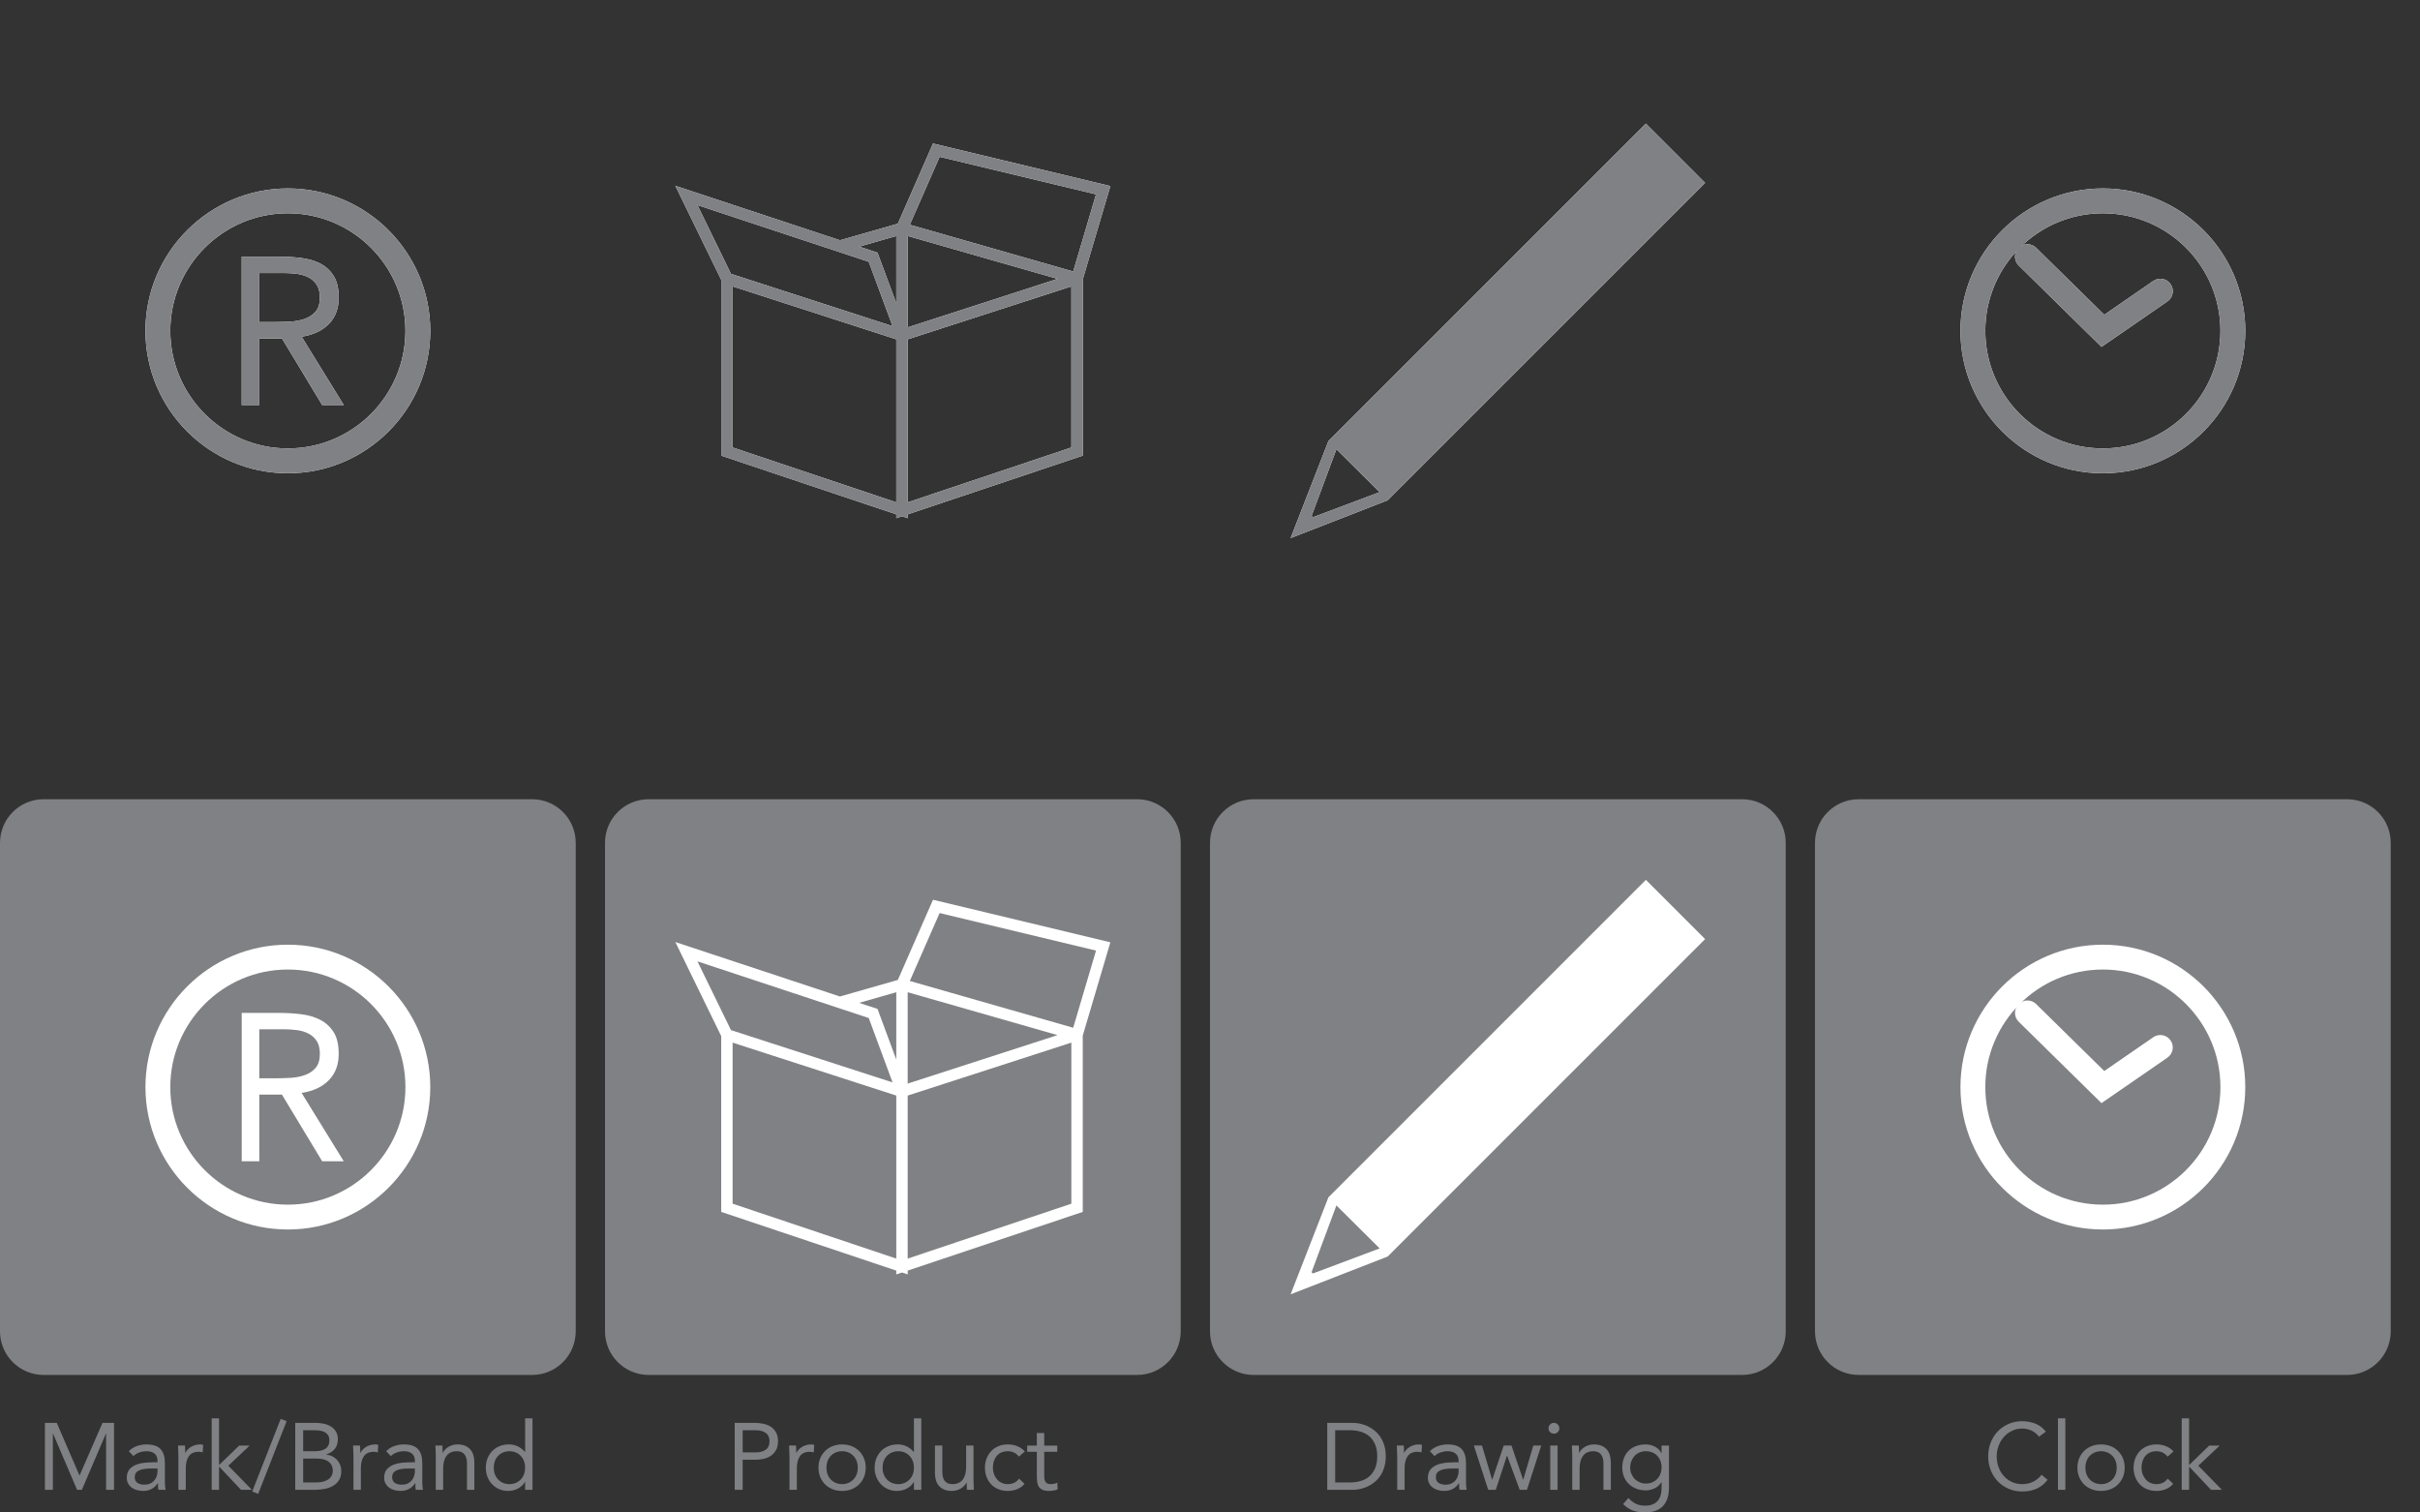 <?xml version="1.0" encoding="utf-8"?>
<!-- Generator: Adobe Illustrator 16.0.0, SVG Export Plug-In . SVG Version: 6.00 Build 0)  -->
<!DOCTYPE svg PUBLIC "-//W3C//DTD SVG 1.1//EN" "http://www.w3.org/Graphics/SVG/1.1/DTD/svg11.dtd">
<svg version="1.1" id="Layer_1" xmlns="http://www.w3.org/2000/svg" xmlns:xlink="http://www.w3.org/1999/xlink" x="0px" y="0px"
	 width="320px" height="200px" viewBox="0 0 320 200" enable-background="new 0 0 320 200" xml:space="preserve">
<rect x="0" y="0" width="320" height="200" fill="#333333" stroke="none"/>
<path fill="#808184" d="M76.128,176.043c0,3.186-2.583,5.77-5.77,5.77H5.77c-3.187,0-5.77-2.584-5.77-5.77v-64.588
	c0-3.188,2.583-5.771,5.77-5.771h64.589c3.187,0,5.77,2.583,5.77,5.771V176.043z"/>
<path fill="#808184" d="M156.128,176.043c0,3.186-2.583,5.77-5.769,5.77H85.769c-3.186,0-5.769-2.584-5.769-5.77v-64.59
	c0-3.186,2.583-5.769,5.769-5.769h64.591c3.186,0,5.769,2.583,5.769,5.769V176.043z"/>
<path fill="#808184" d="M236.129,176.043c0,3.186-2.583,5.77-5.77,5.77h-64.59c-3.186,0-5.77-2.584-5.77-5.77v-64.59
	c0-3.186,2.584-5.769,5.77-5.769h64.59c3.187,0,5.77,2.583,5.77,5.769V176.043z"/>
<path fill="#808184" d="M316.129,176.043c0,3.186-2.583,5.77-5.77,5.77h-64.59c-3.186,0-5.77-2.584-5.77-5.77v-64.588
	c0-3.188,2.584-5.771,5.77-5.771h64.59c3.187,0,5.77,2.583,5.77,5.771V176.043z"/>
<g>
	<path fill="#FFFFFF" d="M38.065,162.58c-10.384,0-18.832-8.447-18.832-18.831s8.448-18.831,18.832-18.831
		c10.383,0,18.831,8.447,18.831,18.831S48.448,162.58,38.065,162.58z M38.065,128.203c-8.572,0-15.546,6.974-15.546,15.546
		c0,8.571,6.974,15.546,15.546,15.546s15.545-6.975,15.545-15.546C53.61,135.177,46.637,128.203,38.065,128.203z"/>
	<g>
		<path fill="#FFFFFF" d="M31.962,133.941h5.014c0.942,0,1.879,0.055,2.812,0.167c0.932,0.11,1.768,0.351,2.507,0.72
			s1.34,0.91,1.802,1.62c0.461,0.711,0.692,1.677,0.692,2.896c0,1.44-0.434,2.604-1.302,3.49c-0.868,0.887-2.069,1.45-3.602,1.689
			l5.568,9.031h-2.853l-5.319-8.808h-2.992v8.808h-2.327V133.941z M34.289,142.586h2.079c0.646,0,1.315-0.02,2.007-0.057
			c0.693-0.036,1.33-0.157,1.912-0.36c0.583-0.202,1.062-0.521,1.441-0.956c0.378-0.433,0.567-1.057,0.567-1.869
			c0-0.703-0.138-1.266-0.415-1.689c-0.278-0.426-0.643-0.753-1.095-0.984c-0.452-0.23-0.96-0.383-1.524-0.457
			c-0.563-0.074-1.13-0.111-1.703-0.111h-3.27V142.586z"/>
	</g>
</g>
<path fill="#FFFFFF" d="M143.174,136.943l3.653-12.34l-23.455-5.627l-4.649,10.603l-7.656,2.19l-21.765-7.199l6.065,12.437v23.245
	l23.15,7.764v0.504l0.754-0.252l0.753,0.252v-0.504l23.15-7.764V136.943z M124.247,120.736l20.683,4.963l-3.02,10.203l-21.603-6.184
	L124.247,120.736z M139.836,136.877l-19.812,6.409v-12.081L139.836,136.877z M118.517,131.205v8.908l-2.479-6.699l-2.43-0.804
	L118.517,131.205z M114.876,134.617l3.148,8.512l-21.366-6.915l-4.433-9.089L114.876,134.617z M96.874,159.168v-21.299l21.643,7.002
	v21.555L96.874,159.168z M141.667,159.168l-21.643,7.258v-21.555l21.643-7.002V159.168z"/>
<path fill="#FFFFFF" d="M217.635,116.344l-41.977,41.979l-4.999,12.83l12.78-4.977l0.054-0.021l41.977-41.977L217.635,116.344z
	 M173.599,168.398l-0.17-0.172l3.286-8.828l5.718,5.682L173.599,168.398z"/>
<g>
	<path fill="#FFFFFF" d="M278.066,162.58c-10.386,0-18.832-8.447-18.832-18.833c0-10.384,8.446-18.829,18.832-18.829
		c10.383,0,18.83,8.445,18.83,18.829C296.896,154.133,288.449,162.58,278.066,162.58z M278.066,128.203
		c-8.573,0-15.546,6.973-15.546,15.544c0,8.573,6.973,15.548,15.546,15.548c8.57,0,15.544-6.975,15.544-15.548
		C293.61,135.176,286.637,128.203,278.066,128.203z"/>
	<path fill="#FFFFFF" d="M277.882,145.871l-10.947-10.764c-0.648-0.637-0.656-1.676-0.02-2.323c0.635-0.646,1.677-0.655,2.323-0.019
		l9.012,8.859l6.483-4.471c0.748-0.516,1.771-0.327,2.285,0.42c0.517,0.746,0.329,1.77-0.418,2.284L277.882,145.871z"/>
</g>
<g>
	<path fill="#808184" d="M5.941,188.15h1.563l3,6.938h0.025l3.024-6.938h1.525V197h-1.05v-7.424h-0.025L10.829,197H10.19
		l-3.174-7.424H6.991V197h-1.05V188.15z"/>
	<path fill="#808184" d="M17.028,191.9c0.3-0.309,0.656-0.535,1.069-0.682c0.412-0.145,0.831-0.219,1.256-0.219
		c0.866,0,1.491,0.205,1.875,0.613c0.383,0.408,0.575,1.029,0.575,1.861v2.514c0,0.166,0.008,0.338,0.025,0.518
		c0.017,0.18,0.038,0.344,0.062,0.494h-0.937c-0.034-0.133-0.052-0.281-0.057-0.445c-0.004-0.162-0.007-0.305-0.007-0.43h-0.024
		c-0.192,0.301-0.449,0.545-0.769,0.736c-0.321,0.193-0.707,0.287-1.157,0.287c-0.3,0-0.581-0.037-0.843-0.111
		c-0.263-0.074-0.492-0.186-0.688-0.332c-0.196-0.145-0.352-0.326-0.469-0.543s-0.175-0.467-0.175-0.75
		c0-0.482,0.125-0.861,0.375-1.137c0.25-0.275,0.56-0.48,0.931-0.613c0.372-0.133,0.771-0.217,1.2-0.25
		c0.429-0.033,0.822-0.051,1.181-0.051h0.375v-0.174c0-0.426-0.127-0.746-0.381-0.963s-0.611-0.324-1.068-0.324
		c-0.317,0-0.627,0.051-0.931,0.156c-0.304,0.104-0.574,0.264-0.807,0.48L17.028,191.9z M19.853,194.188
		c-0.625,0-1.121,0.088-1.487,0.262c-0.366,0.176-0.55,0.463-0.55,0.863c0,0.365,0.123,0.627,0.369,0.781
		c0.245,0.154,0.552,0.23,0.918,0.23c0.283,0,0.532-0.047,0.744-0.145c0.212-0.094,0.389-0.223,0.531-0.381
		c0.141-0.158,0.25-0.344,0.325-0.557c0.075-0.211,0.117-0.439,0.125-0.68v-0.375H19.853z"/>
	<path fill="#808184" d="M23.591,192.537c0-0.266-0.01-0.516-0.025-0.75c-0.017-0.232-0.025-0.445-0.025-0.637h0.925
		c0,0.156,0.004,0.316,0.013,0.475c0.008,0.158,0.012,0.32,0.012,0.488h0.024c0.067-0.143,0.161-0.281,0.282-0.412
		c0.121-0.135,0.265-0.252,0.432-0.357c0.166-0.105,0.353-0.188,0.562-0.25c0.208-0.062,0.433-0.094,0.674-0.094
		c0.067,0,0.133,0.004,0.201,0.014c0.066,0.008,0.133,0.023,0.2,0.049l-0.063,0.986c-0.167-0.049-0.342-0.074-0.525-0.074
		c-0.6,0-1.036,0.193-1.306,0.58c-0.271,0.389-0.406,0.92-0.406,1.596V197h-0.975V192.537z"/>
	<path fill="#808184" d="M27.991,187.551h0.975v6.174l2.663-2.574h1.387l-2.824,2.662L33.303,197h-1.438l-2.899-3.076V197h-0.975
		V187.551z"/>
	<path fill="#808184" d="M34.14,197.537l-0.788-0.312l3.762-9.6l0.788,0.299L34.14,197.537z"/>
	<path fill="#808184" d="M39.04,188.15h2.7c0.367,0,0.725,0.037,1.075,0.111c0.35,0.076,0.662,0.197,0.937,0.369
		c0.275,0.17,0.498,0.395,0.669,0.67c0.17,0.275,0.256,0.617,0.256,1.023c0,0.518-0.14,0.945-0.418,1.283
		c-0.279,0.336-0.656,0.576-1.131,0.717v0.025c0.283,0.025,0.548,0.098,0.794,0.219c0.245,0.121,0.458,0.277,0.637,0.469
		c0.179,0.191,0.319,0.414,0.418,0.668c0.1,0.256,0.15,0.529,0.15,0.82c0,0.49-0.103,0.895-0.306,1.213
		c-0.205,0.316-0.472,0.568-0.8,0.756c-0.33,0.186-0.7,0.318-1.113,0.393c-0.413,0.076-0.823,0.113-1.231,0.113H39.04V188.15z
		 M40.089,191.9h1.45c0.25,0,0.494-0.018,0.731-0.051c0.238-0.033,0.452-0.102,0.644-0.207c0.192-0.104,0.346-0.248,0.462-0.438
		c0.116-0.186,0.175-0.434,0.175-0.742c0-0.275-0.055-0.498-0.163-0.67c-0.109-0.17-0.252-0.305-0.431-0.406
		c-0.179-0.1-0.383-0.168-0.612-0.205c-0.229-0.037-0.46-0.057-0.694-0.057h-1.562V191.9z M40.089,196.025h1.775
		c0.258,0,0.515-0.027,0.769-0.082c0.254-0.055,0.484-0.143,0.688-0.262c0.205-0.121,0.369-0.279,0.494-0.477
		c0.125-0.195,0.187-0.436,0.187-0.717c0-0.309-0.061-0.568-0.181-0.775c-0.121-0.209-0.279-0.375-0.475-0.502
		c-0.196-0.123-0.421-0.211-0.675-0.262c-0.254-0.051-0.515-0.074-0.781-0.074h-1.8V196.025z"/>
	<path fill="#808184" d="M46.739,192.537c0-0.266-0.009-0.516-0.025-0.75c-0.017-0.232-0.025-0.445-0.025-0.637h0.924
		c0,0.156,0.005,0.316,0.014,0.475c0.008,0.158,0.012,0.32,0.012,0.488h0.025c0.066-0.143,0.161-0.281,0.282-0.412
		c0.12-0.135,0.264-0.252,0.431-0.357c0.166-0.105,0.354-0.188,0.562-0.25c0.208-0.062,0.434-0.094,0.675-0.094
		c0.067,0,0.133,0.004,0.2,0.014c0.066,0.008,0.133,0.023,0.2,0.049l-0.063,0.986c-0.166-0.049-0.341-0.074-0.524-0.074
		c-0.6,0-1.035,0.193-1.306,0.58c-0.271,0.389-0.406,0.92-0.406,1.596V197h-0.975V192.537z"/>
	<path fill="#808184" d="M51.064,191.9c0.3-0.309,0.656-0.535,1.068-0.682c0.412-0.145,0.832-0.219,1.256-0.219
		c0.867,0,1.492,0.205,1.875,0.613c0.383,0.408,0.575,1.029,0.575,1.861v2.514c0,0.166,0.008,0.338,0.024,0.518
		s0.038,0.344,0.062,0.494h-0.937c-0.033-0.133-0.052-0.281-0.057-0.445c-0.004-0.162-0.006-0.305-0.006-0.43h-0.024
		c-0.192,0.301-0.448,0.545-0.769,0.736c-0.321,0.193-0.706,0.287-1.156,0.287c-0.3,0-0.582-0.037-0.844-0.111
		c-0.263-0.074-0.492-0.186-0.687-0.332c-0.196-0.145-0.353-0.326-0.469-0.543c-0.117-0.217-0.175-0.467-0.175-0.75
		c0-0.482,0.125-0.861,0.375-1.137s0.56-0.48,0.932-0.613c0.371-0.133,0.771-0.217,1.2-0.25c0.429-0.033,0.822-0.051,1.181-0.051
		h0.375v-0.174c0-0.426-0.127-0.746-0.381-0.963s-0.61-0.324-1.068-0.324c-0.317,0-0.627,0.051-0.932,0.156
		c-0.304,0.104-0.573,0.264-0.807,0.48L51.064,191.9z M53.888,194.188c-0.625,0-1.121,0.088-1.487,0.262
		c-0.366,0.176-0.55,0.463-0.55,0.863c0,0.365,0.124,0.627,0.369,0.781s0.552,0.23,0.918,0.23c0.284,0,0.532-0.047,0.745-0.145
		c0.212-0.094,0.389-0.223,0.531-0.381c0.141-0.158,0.25-0.344,0.325-0.557c0.075-0.211,0.116-0.439,0.125-0.68v-0.375H53.888z"/>
	<path fill="#808184" d="M57.626,192.537c0-0.266-0.009-0.516-0.025-0.75c-0.017-0.232-0.025-0.445-0.025-0.637h0.925
		c0,0.156,0.004,0.316,0.013,0.475s0.012,0.32,0.012,0.488h0.025c0.066-0.143,0.161-0.281,0.282-0.412
		c0.12-0.135,0.264-0.252,0.431-0.357c0.167-0.105,0.354-0.188,0.562-0.25C60.034,191.031,60.259,191,60.5,191
		c0.383,0,0.715,0.059,0.994,0.176c0.279,0.115,0.51,0.279,0.693,0.486c0.184,0.209,0.319,0.461,0.407,0.756
		c0.087,0.297,0.131,0.619,0.131,0.969V197h-0.975v-3.512c0-0.492-0.108-0.881-0.325-1.164c-0.217-0.281-0.554-0.424-1.013-0.424
		c-0.317,0-0.589,0.053-0.818,0.162s-0.417,0.262-0.563,0.463c-0.146,0.199-0.254,0.438-0.324,0.711
		c-0.071,0.275-0.106,0.58-0.106,0.914V197h-0.975V192.537z"/>
	<path fill="#808184" d="M69.438,195.961h-0.025c-0.184,0.334-0.473,0.615-0.869,0.846c-0.396,0.227-0.856,0.342-1.381,0.342
		c-0.409,0-0.792-0.076-1.15-0.23c-0.359-0.154-0.669-0.367-0.931-0.643c-0.263-0.275-0.469-0.6-0.619-0.975
		c-0.15-0.377-0.225-0.783-0.225-1.225c0-0.443,0.075-0.852,0.225-1.227c0.15-0.375,0.358-0.699,0.625-0.975s0.589-0.49,0.969-0.645
		s0.798-0.23,1.256-0.23c0.425,0,0.814,0.088,1.169,0.262c0.354,0.176,0.664,0.422,0.931,0.738h0.025v-4.449h0.975V197h-0.975
		V195.961z M69.438,194.076c0-0.311-0.049-0.594-0.144-0.857c-0.096-0.262-0.236-0.492-0.419-0.688s-0.401-0.35-0.656-0.463
		c-0.255-0.111-0.54-0.168-0.856-0.168c-0.317,0-0.602,0.057-0.856,0.168c-0.254,0.113-0.473,0.268-0.656,0.463
		s-0.323,0.426-0.419,0.688c-0.096,0.264-0.144,0.547-0.144,0.857c0,0.307,0.048,0.594,0.144,0.855s0.236,0.492,0.419,0.686
		c0.183,0.197,0.402,0.352,0.656,0.465c0.254,0.111,0.539,0.168,0.856,0.168c0.316,0,0.602-0.057,0.856-0.168
		c0.254-0.113,0.473-0.268,0.656-0.465c0.183-0.193,0.323-0.424,0.419-0.686C69.389,194.67,69.438,194.383,69.438,194.076z"/>
</g>
<g>
	<g>
		<path fill="#808184" d="M97.153,188.152h2.625c0.408,0,0.797,0.037,1.168,0.117c0.371,0.08,0.7,0.211,0.988,0.4
			c0.287,0.188,0.517,0.438,0.687,0.748c0.171,0.314,0.257,0.699,0.257,1.156c0,0.484-0.091,0.885-0.275,1.201
			c-0.184,0.316-0.418,0.566-0.706,0.75c-0.287,0.184-0.602,0.312-0.943,0.389c-0.342,0.074-0.667,0.111-0.976,0.111h-1.774v3.977
			h-1.05V188.152z M98.204,192.051h1.774c0.525,0,0.952-0.119,1.282-0.357c0.329-0.236,0.493-0.605,0.493-1.105
			s-0.165-0.867-0.493-1.105c-0.33-0.238-0.756-0.357-1.282-0.357h-1.774V192.051z"/>
		<path fill="#808184" d="M104.391,192.537c0-0.266-0.009-0.516-0.025-0.75c-0.017-0.232-0.025-0.445-0.025-0.637h0.925
			c0,0.158,0.004,0.316,0.013,0.475c0.008,0.16,0.012,0.32,0.012,0.488h0.025c0.066-0.143,0.16-0.279,0.281-0.412
			c0.12-0.135,0.265-0.252,0.432-0.355c0.166-0.107,0.354-0.188,0.562-0.25c0.208-0.064,0.433-0.096,0.675-0.096
			c0.066,0,0.133,0.006,0.2,0.014c0.067,0.008,0.133,0.025,0.201,0.049l-0.063,0.988c-0.166-0.051-0.341-0.074-0.524-0.074
			c-0.6,0-1.035,0.191-1.306,0.58c-0.271,0.387-0.406,0.918-0.406,1.594v2.852h-0.975V192.537z"/>
		<path fill="#808184" d="M108.228,194.076c0-0.459,0.079-0.875,0.237-1.25c0.159-0.377,0.375-0.697,0.65-0.969
			s0.604-0.482,0.987-0.631c0.383-0.15,0.8-0.227,1.25-0.227c0.45,0,0.867,0.076,1.251,0.227c0.383,0.148,0.712,0.359,0.987,0.631
			s0.492,0.592,0.65,0.969c0.158,0.375,0.238,0.791,0.238,1.25c0,0.457-0.08,0.875-0.238,1.25c-0.158,0.373-0.375,0.697-0.65,0.967
			c-0.275,0.273-0.604,0.482-0.987,0.633c-0.384,0.15-0.801,0.225-1.251,0.225c-0.449,0-0.866-0.074-1.25-0.225
			s-0.712-0.359-0.987-0.633c-0.275-0.27-0.492-0.594-0.65-0.967C108.307,194.951,108.228,194.533,108.228,194.076z
			 M109.277,194.076c0,0.309,0.048,0.594,0.144,0.855c0.096,0.264,0.236,0.492,0.419,0.688s0.402,0.35,0.656,0.463
			s0.539,0.168,0.855,0.168c0.317,0,0.602-0.055,0.856-0.168s0.473-0.268,0.656-0.463c0.184-0.195,0.323-0.424,0.419-0.688
			c0.096-0.262,0.144-0.547,0.144-0.855s-0.048-0.594-0.144-0.857c-0.096-0.262-0.235-0.49-0.419-0.688
			c-0.183-0.195-0.402-0.35-0.656-0.463c-0.254-0.111-0.54-0.168-0.856-0.168c-0.316,0-0.602,0.057-0.855,0.168
			c-0.254,0.113-0.473,0.268-0.656,0.463c-0.183,0.197-0.323,0.426-0.419,0.688C109.326,193.482,109.277,193.768,109.277,194.076z"
			/>
		<path fill="#808184" d="M120.852,195.963h-0.024c-0.184,0.334-0.474,0.613-0.869,0.844c-0.396,0.229-0.856,0.344-1.381,0.344
			c-0.409,0-0.792-0.078-1.15-0.232c-0.359-0.152-0.669-0.367-0.932-0.643c-0.263-0.275-0.468-0.6-0.618-0.975
			c-0.15-0.377-0.226-0.783-0.226-1.225s0.076-0.852,0.226-1.227c0.15-0.373,0.358-0.699,0.625-0.975s0.59-0.488,0.969-0.645
			c0.379-0.154,0.798-0.23,1.256-0.23c0.425,0,0.814,0.088,1.168,0.262c0.354,0.176,0.665,0.422,0.932,0.738h0.024v-4.449h0.975
			v9.451h-0.975V195.963z M120.852,194.076c0-0.309-0.048-0.594-0.144-0.857c-0.096-0.262-0.235-0.49-0.419-0.688
			c-0.183-0.195-0.402-0.35-0.656-0.463c-0.254-0.111-0.54-0.168-0.856-0.168c-0.316,0-0.602,0.057-0.856,0.168
			c-0.254,0.113-0.473,0.268-0.656,0.463c-0.184,0.197-0.323,0.426-0.419,0.688c-0.096,0.264-0.144,0.549-0.144,0.857
			s0.048,0.594,0.144,0.855c0.096,0.264,0.235,0.492,0.419,0.688c0.183,0.195,0.402,0.35,0.656,0.463s0.54,0.168,0.856,0.168
			c0.317,0,0.602-0.055,0.856-0.168s0.473-0.268,0.656-0.463c0.184-0.195,0.323-0.424,0.419-0.688
			C120.804,194.67,120.852,194.385,120.852,194.076z"/>
		<path fill="#808184" d="M128.727,195.613c0,0.268,0.008,0.518,0.025,0.748c0.016,0.236,0.024,0.447,0.024,0.641h-0.924
			c0-0.16-0.004-0.318-0.013-0.479c-0.008-0.156-0.012-0.318-0.012-0.486h-0.025c-0.066,0.143-0.16,0.279-0.281,0.414
			c-0.12,0.133-0.265,0.252-0.431,0.355s-0.354,0.188-0.562,0.25c-0.208,0.062-0.433,0.094-0.675,0.094
			c-0.383,0-0.715-0.059-0.994-0.174c-0.279-0.117-0.51-0.279-0.694-0.488s-0.319-0.461-0.407-0.758
			c-0.087-0.295-0.13-0.617-0.13-0.967v-3.613h0.975v3.512c0,0.492,0.108,0.879,0.324,1.164c0.217,0.283,0.555,0.424,1.013,0.424
			c0.316,0,0.589-0.055,0.818-0.162c0.229-0.107,0.417-0.262,0.563-0.463c0.146-0.201,0.254-0.438,0.325-0.713
			c0.07-0.273,0.106-0.578,0.106-0.912v-2.85h0.975V195.613z"/>
		<path fill="#808184" d="M134.739,192.613c-0.209-0.25-0.434-0.432-0.675-0.545c-0.242-0.111-0.509-0.168-0.8-0.168
			c-0.326,0-0.612,0.057-0.862,0.168c-0.25,0.113-0.457,0.27-0.619,0.469c-0.163,0.201-0.286,0.434-0.369,0.695
			s-0.125,0.543-0.125,0.844c0,0.299,0.048,0.58,0.144,0.844c0.096,0.262,0.229,0.492,0.4,0.693
			c0.171,0.201,0.377,0.355,0.619,0.469c0.242,0.113,0.513,0.168,0.813,0.168c0.642,0,1.138-0.24,1.487-0.725l0.726,0.688
			c-0.284,0.324-0.617,0.562-1,0.713c-0.383,0.15-0.788,0.225-1.212,0.225c-0.451,0-0.862-0.074-1.238-0.225
			c-0.375-0.15-0.693-0.363-0.956-0.639c-0.262-0.275-0.467-0.6-0.612-0.975s-0.219-0.787-0.219-1.236
			c0-0.441,0.074-0.852,0.219-1.227c0.146-0.373,0.352-0.699,0.619-0.975s0.585-0.488,0.956-0.645
			c0.371-0.154,0.781-0.23,1.231-0.23c0.433,0,0.844,0.076,1.231,0.227c0.388,0.148,0.727,0.383,1.019,0.699L134.739,192.613z"/>
		<path fill="#808184" d="M139.802,191.977h-1.725v2.924c0,0.191,0.004,0.367,0.013,0.531c0.008,0.162,0.042,0.305,0.1,0.426
			s0.146,0.217,0.263,0.285c0.116,0.072,0.282,0.107,0.499,0.107c0.142,0,0.288-0.018,0.438-0.049
			c0.15-0.035,0.292-0.084,0.425-0.15l0.037,0.887c-0.166,0.074-0.351,0.129-0.556,0.162c-0.204,0.033-0.397,0.051-0.582,0.051
			c-0.349,0-0.628-0.047-0.836-0.139c-0.209-0.092-0.371-0.219-0.488-0.387c-0.117-0.166-0.193-0.371-0.231-0.619
			c-0.037-0.244-0.056-0.518-0.056-0.818v-3.211h-1.275v-0.826h1.275v-1.662h0.975v1.662h1.725V191.977z"/>
	</g>
</g>
<g>
	<g>
		<path fill="#808184" d="M175.504,188.152h3.4c0.291,0,0.6,0.031,0.924,0.098c0.325,0.068,0.648,0.174,0.969,0.318
			c0.32,0.146,0.629,0.336,0.925,0.568c0.296,0.234,0.557,0.516,0.781,0.846c0.226,0.328,0.403,0.709,0.538,1.135
			c0.133,0.432,0.2,0.918,0.2,1.459s-0.067,1.027-0.2,1.455c-0.135,0.43-0.312,0.809-0.538,1.139
			c-0.225,0.328-0.485,0.611-0.781,0.842c-0.296,0.234-0.604,0.424-0.925,0.57s-0.644,0.252-0.969,0.318
			c-0.324,0.068-0.633,0.102-0.924,0.102h-3.4V188.152z M176.554,196.025h2c0.507,0,0.979-0.068,1.411-0.199
			c0.435-0.133,0.809-0.34,1.126-0.621c0.316-0.277,0.566-0.633,0.749-1.066c0.184-0.434,0.275-0.955,0.275-1.562
			c0-0.609-0.092-1.129-0.275-1.562c-0.183-0.434-0.433-0.791-0.749-1.07c-0.317-0.277-0.691-0.482-1.126-0.617
			c-0.433-0.135-0.904-0.201-1.411-0.201h-2V196.025z"/>
		<path fill="#808184" d="M184.753,192.537c0-0.266-0.01-0.516-0.026-0.75c-0.015-0.232-0.023-0.445-0.023-0.637h0.924
			c0,0.158,0.004,0.316,0.013,0.475c0.01,0.16,0.013,0.32,0.013,0.488h0.025c0.067-0.143,0.159-0.279,0.28-0.412
			c0.122-0.135,0.266-0.252,0.434-0.355c0.164-0.107,0.353-0.188,0.561-0.25c0.209-0.064,0.433-0.096,0.675-0.096
			c0.067,0,0.135,0.006,0.201,0.014c0.065,0.008,0.133,0.025,0.2,0.049l-0.064,0.988c-0.167-0.051-0.34-0.074-0.525-0.074
			c-0.599,0-1.035,0.191-1.305,0.58c-0.271,0.387-0.405,0.918-0.405,1.594v2.852h-0.976V192.537z"/>
		<path fill="#808184" d="M189.077,191.9c0.301-0.309,0.657-0.535,1.069-0.682c0.412-0.145,0.832-0.219,1.257-0.219
			c0.865,0,1.491,0.205,1.875,0.613c0.382,0.408,0.574,1.029,0.574,1.861v2.514c0,0.166,0.008,0.338,0.024,0.518
			c0.017,0.182,0.038,0.344,0.063,0.496h-0.938c-0.033-0.135-0.052-0.283-0.058-0.445c-0.004-0.164-0.006-0.307-0.006-0.432h-0.025
			c-0.191,0.301-0.446,0.547-0.769,0.736c-0.32,0.193-0.706,0.289-1.155,0.289c-0.301,0-0.582-0.037-0.844-0.113
			c-0.264-0.074-0.492-0.186-0.688-0.33c-0.196-0.146-0.354-0.328-0.469-0.545c-0.116-0.217-0.176-0.465-0.176-0.75
			c0-0.482,0.127-0.861,0.376-1.137c0.25-0.275,0.56-0.479,0.93-0.611c0.371-0.135,0.772-0.217,1.2-0.25
			c0.431-0.035,0.823-0.051,1.183-0.051h0.373v-0.176c0-0.426-0.126-0.746-0.381-0.961c-0.254-0.217-0.61-0.326-1.067-0.326
			c-0.317,0-0.627,0.053-0.931,0.156c-0.305,0.104-0.575,0.264-0.807,0.48L189.077,191.9z M191.903,194.189
			c-0.627,0-1.122,0.086-1.489,0.262c-0.365,0.176-0.549,0.461-0.549,0.861c0,0.367,0.122,0.627,0.368,0.781
			c0.244,0.154,0.552,0.232,0.919,0.232c0.283,0,0.532-0.049,0.744-0.145c0.213-0.096,0.389-0.225,0.531-0.381
			c0.141-0.158,0.25-0.344,0.325-0.557c0.074-0.213,0.115-0.441,0.123-0.682v-0.373H191.903z"/>
		<path fill="#808184" d="M201.914,197.002h-0.962l-1.663-4.5h-0.025l-1.475,4.5h-1.001l-1.897-5.852h1.074l1.336,4.5h0.026
			l1.512-4.5h1.025l1.537,4.5h0.025l1.324-4.5h1.051L201.914,197.002z"/>
		<path fill="#808184" d="M204.764,188.863c0-0.191,0.068-0.359,0.206-0.5c0.138-0.143,0.307-0.211,0.507-0.211
			s0.367,0.068,0.506,0.211c0.137,0.141,0.208,0.309,0.208,0.5c0,0.207-0.067,0.379-0.202,0.512
			c-0.133,0.133-0.304,0.201-0.512,0.201c-0.21,0-0.379-0.068-0.514-0.201C204.83,189.242,204.764,189.07,204.764,188.863z
			 M204.989,191.15h0.975v5.852h-0.975V191.15z"/>
		<path fill="#808184" d="M207.901,192.537c0-0.266-0.01-0.516-0.025-0.75c-0.016-0.232-0.025-0.445-0.025-0.637h0.925
			c0,0.158,0.005,0.316,0.013,0.475c0.009,0.16,0.013,0.32,0.013,0.488h0.026c0.064-0.143,0.159-0.279,0.28-0.412
			c0.122-0.135,0.266-0.252,0.431-0.355c0.167-0.107,0.355-0.188,0.563-0.25c0.207-0.064,0.433-0.096,0.675-0.096
			c0.383,0,0.714,0.059,0.994,0.176c0.278,0.115,0.51,0.279,0.692,0.488c0.183,0.207,0.319,0.459,0.408,0.754
			c0.087,0.297,0.131,0.619,0.131,0.969v3.615h-0.977v-3.514c0-0.492-0.107-0.879-0.324-1.162c-0.216-0.283-0.554-0.426-1.013-0.426
			c-0.316,0-0.589,0.055-0.818,0.164c-0.229,0.107-0.417,0.262-0.562,0.461c-0.146,0.201-0.254,0.438-0.325,0.713
			c-0.07,0.275-0.107,0.58-0.107,0.912v2.852h-0.974V192.537z"/>
		<path fill="#808184" d="M220.687,196.738c0,1.066-0.272,1.877-0.816,2.432c-0.547,0.553-1.337,0.83-2.369,0.83
			c-0.575,0-1.095-0.084-1.557-0.25s-0.902-0.455-1.319-0.861l0.7-0.801c0.31,0.332,0.637,0.584,0.981,0.756
			c0.346,0.17,0.744,0.256,1.194,0.256c0.434,0,0.794-0.064,1.081-0.193c0.286-0.129,0.514-0.303,0.681-0.525
			c0.168-0.221,0.283-0.473,0.351-0.756s0.1-0.578,0.1-0.887v-0.75h-0.025c-0.233,0.373-0.538,0.648-0.911,0.824
			c-0.376,0.176-0.761,0.264-1.151,0.264c-0.458,0-0.878-0.074-1.263-0.227c-0.383-0.15-0.711-0.357-0.985-0.623
			c-0.275-0.27-0.488-0.584-0.64-0.951c-0.149-0.365-0.224-0.766-0.224-1.199c0-0.475,0.074-0.904,0.224-1.289
			c0.151-0.383,0.36-0.705,0.632-0.969c0.271-0.262,0.598-0.463,0.981-0.605c0.383-0.141,0.809-0.213,1.274-0.213
			c0.201,0,0.4,0.023,0.601,0.07c0.2,0.045,0.394,0.115,0.581,0.211c0.188,0.098,0.355,0.219,0.507,0.361
			c0.15,0.148,0.274,0.316,0.374,0.508h0.025v-1h0.974V196.738z M215.562,194.076c0,0.299,0.055,0.576,0.163,0.83
			s0.256,0.475,0.444,0.662c0.188,0.189,0.405,0.336,0.656,0.443c0.25,0.109,0.516,0.164,0.799,0.164
			c0.335,0,0.63-0.059,0.889-0.176c0.258-0.117,0.476-0.271,0.655-0.469c0.179-0.195,0.315-0.42,0.405-0.676
			c0.093-0.252,0.139-0.521,0.139-0.805c0-0.316-0.05-0.607-0.149-0.869c-0.1-0.264-0.242-0.49-0.425-0.68
			c-0.185-0.193-0.404-0.342-0.663-0.445c-0.258-0.104-0.541-0.156-0.851-0.156c-0.308,0-0.59,0.057-0.843,0.168
			c-0.255,0.113-0.471,0.268-0.651,0.463c-0.177,0.197-0.318,0.426-0.417,0.688C215.613,193.482,215.562,193.768,215.562,194.076z"
			/>
	</g>
</g>
<g>
	<g>
		<path fill="#808184" d="M269.614,189.977c-0.267-0.359-0.595-0.627-0.986-0.807s-0.802-0.27-1.226-0.27
			c-0.492,0-0.943,0.1-1.354,0.303c-0.415,0.197-0.771,0.467-1.07,0.805c-0.301,0.338-0.534,0.729-0.7,1.176
			c-0.167,0.443-0.249,0.908-0.249,1.393c0,0.518,0.082,0.998,0.249,1.443c0.166,0.447,0.398,0.834,0.692,1.162
			c0.297,0.33,0.652,0.592,1.064,0.781c0.412,0.193,0.868,0.287,1.368,0.287c0.542,0,1.024-0.105,1.449-0.318
			c0.426-0.211,0.796-0.518,1.113-0.918l0.788,0.662c-0.4,0.535-0.881,0.926-1.445,1.176c-0.562,0.25-1.197,0.373-1.905,0.373
			c-0.635,0-1.225-0.115-1.774-0.348c-0.551-0.234-1.028-0.559-1.431-0.971c-0.404-0.412-0.722-0.9-0.951-1.469
			c-0.229-0.566-0.344-1.188-0.344-1.861c0-0.648,0.11-1.258,0.332-1.824c0.22-0.566,0.531-1.059,0.93-1.475
			c0.4-0.418,0.876-0.746,1.426-0.988s1.153-0.361,1.812-0.361c0.6,0,1.177,0.107,1.73,0.324c0.555,0.215,1.02,0.57,1.395,1.061
			L269.614,189.977z"/>
		<path fill="#808184" d="M272.127,187.551h0.975v9.451h-0.975V187.551z"/>
		<path fill="#808184" d="M274.701,194.076c0-0.457,0.08-0.875,0.237-1.25c0.159-0.375,0.376-0.697,0.651-0.969
			c0.275-0.27,0.604-0.482,0.986-0.631c0.384-0.15,0.801-0.225,1.25-0.225s0.866,0.074,1.251,0.225
			c0.384,0.148,0.712,0.361,0.986,0.631c0.275,0.271,0.492,0.594,0.651,0.969c0.157,0.375,0.237,0.793,0.237,1.25
			s-0.08,0.875-0.237,1.25c-0.159,0.373-0.376,0.699-0.651,0.969c-0.274,0.271-0.603,0.48-0.986,0.631
			c-0.385,0.15-0.802,0.225-1.251,0.225s-0.866-0.074-1.25-0.225c-0.383-0.15-0.711-0.359-0.986-0.631
			c-0.275-0.27-0.492-0.596-0.651-0.969C274.781,194.951,274.701,194.533,274.701,194.076z M275.752,194.076
			c0,0.309,0.047,0.594,0.145,0.855c0.095,0.264,0.234,0.492,0.418,0.689c0.183,0.195,0.402,0.348,0.655,0.461
			c0.255,0.113,0.54,0.168,0.856,0.168c0.317,0,0.602-0.055,0.856-0.168s0.474-0.266,0.657-0.461
			c0.183-0.197,0.321-0.426,0.418-0.689c0.096-0.262,0.144-0.547,0.144-0.855s-0.048-0.594-0.144-0.857
			c-0.097-0.262-0.235-0.49-0.418-0.688c-0.184-0.195-0.402-0.35-0.657-0.461s-0.539-0.17-0.856-0.17
			c-0.316,0-0.602,0.059-0.856,0.17c-0.253,0.111-0.473,0.266-0.655,0.461c-0.184,0.197-0.323,0.426-0.418,0.688
			C275.799,193.482,275.752,193.768,275.752,194.076z"/>
		<path fill="#808184" d="M286.626,192.613c-0.208-0.25-0.433-0.432-0.675-0.543c-0.241-0.111-0.507-0.17-0.8-0.17
			c-0.325,0-0.611,0.059-0.861,0.17c-0.252,0.111-0.458,0.27-0.619,0.469c-0.164,0.199-0.287,0.432-0.37,0.693
			c-0.083,0.264-0.124,0.543-0.124,0.844s0.047,0.58,0.144,0.844c0.097,0.262,0.229,0.494,0.399,0.693
			c0.171,0.201,0.377,0.355,0.619,0.469c0.241,0.113,0.513,0.168,0.812,0.168c0.643,0,1.138-0.24,1.488-0.725l0.725,0.688
			c-0.283,0.326-0.617,0.562-1.002,0.713c-0.382,0.15-0.786,0.225-1.211,0.225c-0.45,0-0.861-0.074-1.237-0.225
			c-0.375-0.15-0.693-0.363-0.956-0.639c-0.263-0.273-0.467-0.598-0.612-0.973c-0.146-0.377-0.22-0.789-0.22-1.238
			c0-0.441,0.074-0.852,0.22-1.225c0.146-0.375,0.353-0.701,0.618-0.977c0.268-0.273,0.586-0.488,0.957-0.645
			c0.37-0.152,0.78-0.229,1.23-0.229c0.434,0,0.844,0.074,1.231,0.225c0.388,0.148,0.728,0.383,1.019,0.701L286.626,192.613z"/>
		<path fill="#808184" d="M288.487,187.551h0.978v6.176l2.661-2.574h1.387l-2.825,2.66l3.113,3.189h-1.438l-2.897-3.076v3.076
			h-0.978V187.551z"/>
	</g>
</g>
<g>
	<path fill="#FFFFFF" d="M38.065,62.58c-10.384,0-18.832-8.447-18.832-18.831s8.448-18.831,18.832-18.831
		c10.383,0,18.831,8.447,18.831,18.831S48.448,62.58,38.065,62.58z M38.065,28.203c-8.572,0-15.546,6.974-15.546,15.546
		c0,8.571,6.974,15.546,15.546,15.546S53.61,52.32,53.61,43.749C53.61,35.177,46.637,28.203,38.065,28.203z"/>
	<g>
		<path fill="#FFFFFF" d="M31.962,33.941h5.014c0.942,0,1.879,0.055,2.812,0.167c0.932,0.11,1.768,0.351,2.507,0.72
			s1.34,0.91,1.802,1.62c0.461,0.711,0.692,1.677,0.692,2.896c0,1.44-0.434,2.604-1.302,3.49c-0.868,0.887-2.069,1.45-3.602,1.689
			l5.568,9.031h-2.853l-5.319-8.808h-2.992v8.808h-2.327V33.941z M34.289,42.586h2.079c0.646,0,1.315-0.02,2.007-0.057
			c0.693-0.036,1.33-0.157,1.912-0.36c0.583-0.202,1.062-0.521,1.441-0.956c0.378-0.433,0.567-1.057,0.567-1.869
			c0-0.703-0.138-1.266-0.415-1.689c-0.278-0.426-0.643-0.753-1.095-0.984c-0.452-0.23-0.96-0.383-1.524-0.457
			c-0.563-0.074-1.13-0.111-1.703-0.111h-3.27V42.586z"/>
	</g>
</g>
<path fill="#FFFFFF" d="M143.174,36.943l3.653-12.34l-23.455-5.627l-4.649,10.603l-7.656,2.19L89.302,24.57l6.065,12.437v23.245
	l23.15,7.764v0.504l0.754-0.252l0.753,0.252v-0.504l23.15-7.764V36.943z M124.247,20.736l20.683,4.963l-3.02,10.203l-21.603-6.184
	L124.247,20.736z M139.836,36.877l-19.812,6.409V31.205L139.836,36.877z M118.517,31.205v8.908l-2.479-6.699l-2.43-0.804
	L118.517,31.205z M114.876,34.617l3.148,8.512l-21.366-6.915l-4.433-9.089L114.876,34.617z M96.874,59.168V37.869l21.643,7.002
	v21.555L96.874,59.168z M141.667,59.168l-21.643,7.258V44.871l21.643-7.002V59.168z"/>
<path fill="#FFFFFF" d="M217.635,16.344l-41.977,41.979l-4.999,12.83l12.78-4.977l0.054-0.021l41.977-41.977L217.635,16.344z
	 M173.599,68.398l-0.17-0.172l3.286-8.828l5.718,5.682L173.599,68.398z"/>
<g>
	<path fill="#FFFFFF" d="M278.066,62.58c-10.386,0-18.832-8.447-18.832-18.833c0-10.384,8.446-18.829,18.832-18.829
		c10.383,0,18.83,8.445,18.83,18.829C296.896,54.133,288.449,62.58,278.066,62.58z M278.066,28.203
		c-8.573,0-15.546,6.973-15.546,15.544c0,8.573,6.973,15.548,15.546,15.548c8.57,0,15.544-6.975,15.544-15.548
		C293.61,35.176,286.637,28.203,278.066,28.203z"/>
	<path fill="#FFFFFF" d="M277.882,45.871l-10.947-10.764c-0.648-0.637-0.656-1.676-0.02-2.323c0.635-0.646,1.677-0.655,2.323-0.019
		l9.012,8.859l6.483-4.471c0.748-0.516,1.771-0.327,2.285,0.42c0.517,0.746,0.329,1.77-0.418,2.284L277.882,45.871z"/>
</g>
<g>
	<path fill="#808184" d="M38.065,62.578c-10.384,0-18.832-8.447-18.832-18.831s8.448-18.831,18.832-18.831
		s18.831,8.447,18.831,18.831S48.449,62.578,38.065,62.578z M38.065,28.201c-8.572,0-15.546,6.975-15.546,15.546
		c0,8.572,6.974,15.546,15.546,15.546c8.572,0,15.545-6.974,15.545-15.546C53.611,35.176,46.638,28.201,38.065,28.201z"/>
	<g>
		<path fill="#808184" d="M31.963,33.941h5.014c0.942,0,1.879,0.054,2.812,0.166c0.932,0.109,1.768,0.35,2.506,0.719
			c0.739,0.371,1.34,0.91,1.802,1.621c0.461,0.711,0.693,1.676,0.693,2.895c0,1.441-0.435,2.605-1.303,3.491s-2.069,1.45-3.602,1.69
			l5.568,9.031h-2.853l-5.319-8.81H34.29v8.81h-2.326V33.941z M34.29,42.584h2.079c0.646,0,1.316-0.019,2.007-0.057
			c0.693-0.035,1.33-0.156,1.912-0.36c0.583-0.202,1.062-0.521,1.441-0.956c0.378-0.432,0.567-1.057,0.567-1.869
			c0-0.701-0.138-1.265-0.415-1.689c-0.278-0.425-0.643-0.752-1.094-0.984c-0.453-0.23-0.961-0.382-1.525-0.457
			c-0.562-0.072-1.13-0.11-1.703-0.11h-3.27V42.584z"/>
	</g>
</g>
<path fill="#808184" d="M143.174,36.943l3.653-12.339l-23.455-5.628l-4.649,10.603l-7.656,2.19L89.302,24.57l6.065,12.438v23.244
	l23.15,7.764v0.504l0.754-0.252l0.753,0.252v-0.504l23.15-7.764V36.943z M124.247,20.736l20.683,4.963l-3.02,10.204l-21.603-6.185
	L124.247,20.736z M139.836,36.877l-19.812,6.41V31.205L139.836,36.877z M118.517,31.205v8.909l-2.479-6.698l-2.43-0.806
	L118.517,31.205z M114.876,34.619l3.148,8.51l-21.366-6.914l-4.433-9.089L114.876,34.619z M96.874,59.168V37.869l21.643,7.002
	v21.555L96.874,59.168z M141.667,59.168l-21.643,7.258V44.871l21.643-7.002V59.168z"/>
<path fill="#808184" d="M217.635,16.344l-41.977,41.979l-4.999,12.83l12.78-4.977l0.054-0.023l41.977-41.975L217.635,16.344z
	 M173.599,68.396l-0.17-0.17l3.286-8.828l5.718,5.682L173.599,68.396z"/>
<g>
	<path fill="#808184" d="M278.066,62.58c-10.386,0-18.833-8.447-18.833-18.833c0-10.384,8.447-18.829,18.833-18.829
		c10.382,0,18.83,8.445,18.83,18.829C296.896,54.133,288.448,62.58,278.066,62.58z M278.066,28.203
		c-8.574,0-15.546,6.973-15.546,15.544c0,8.573,6.972,15.548,15.546,15.548c8.57,0,15.543-6.975,15.543-15.548
		C293.609,35.176,286.637,28.203,278.066,28.203z"/>
	<path fill="#808184" d="M277.881,45.871l-10.946-10.764c-0.649-0.637-0.657-1.676-0.021-2.323c0.637-0.646,1.678-0.655,2.324-0.019
		l9.012,8.859l6.484-4.471c0.748-0.516,1.771-0.327,2.285,0.42c0.515,0.746,0.327,1.77-0.42,2.284L277.881,45.871z"/>
</g>
</svg>
